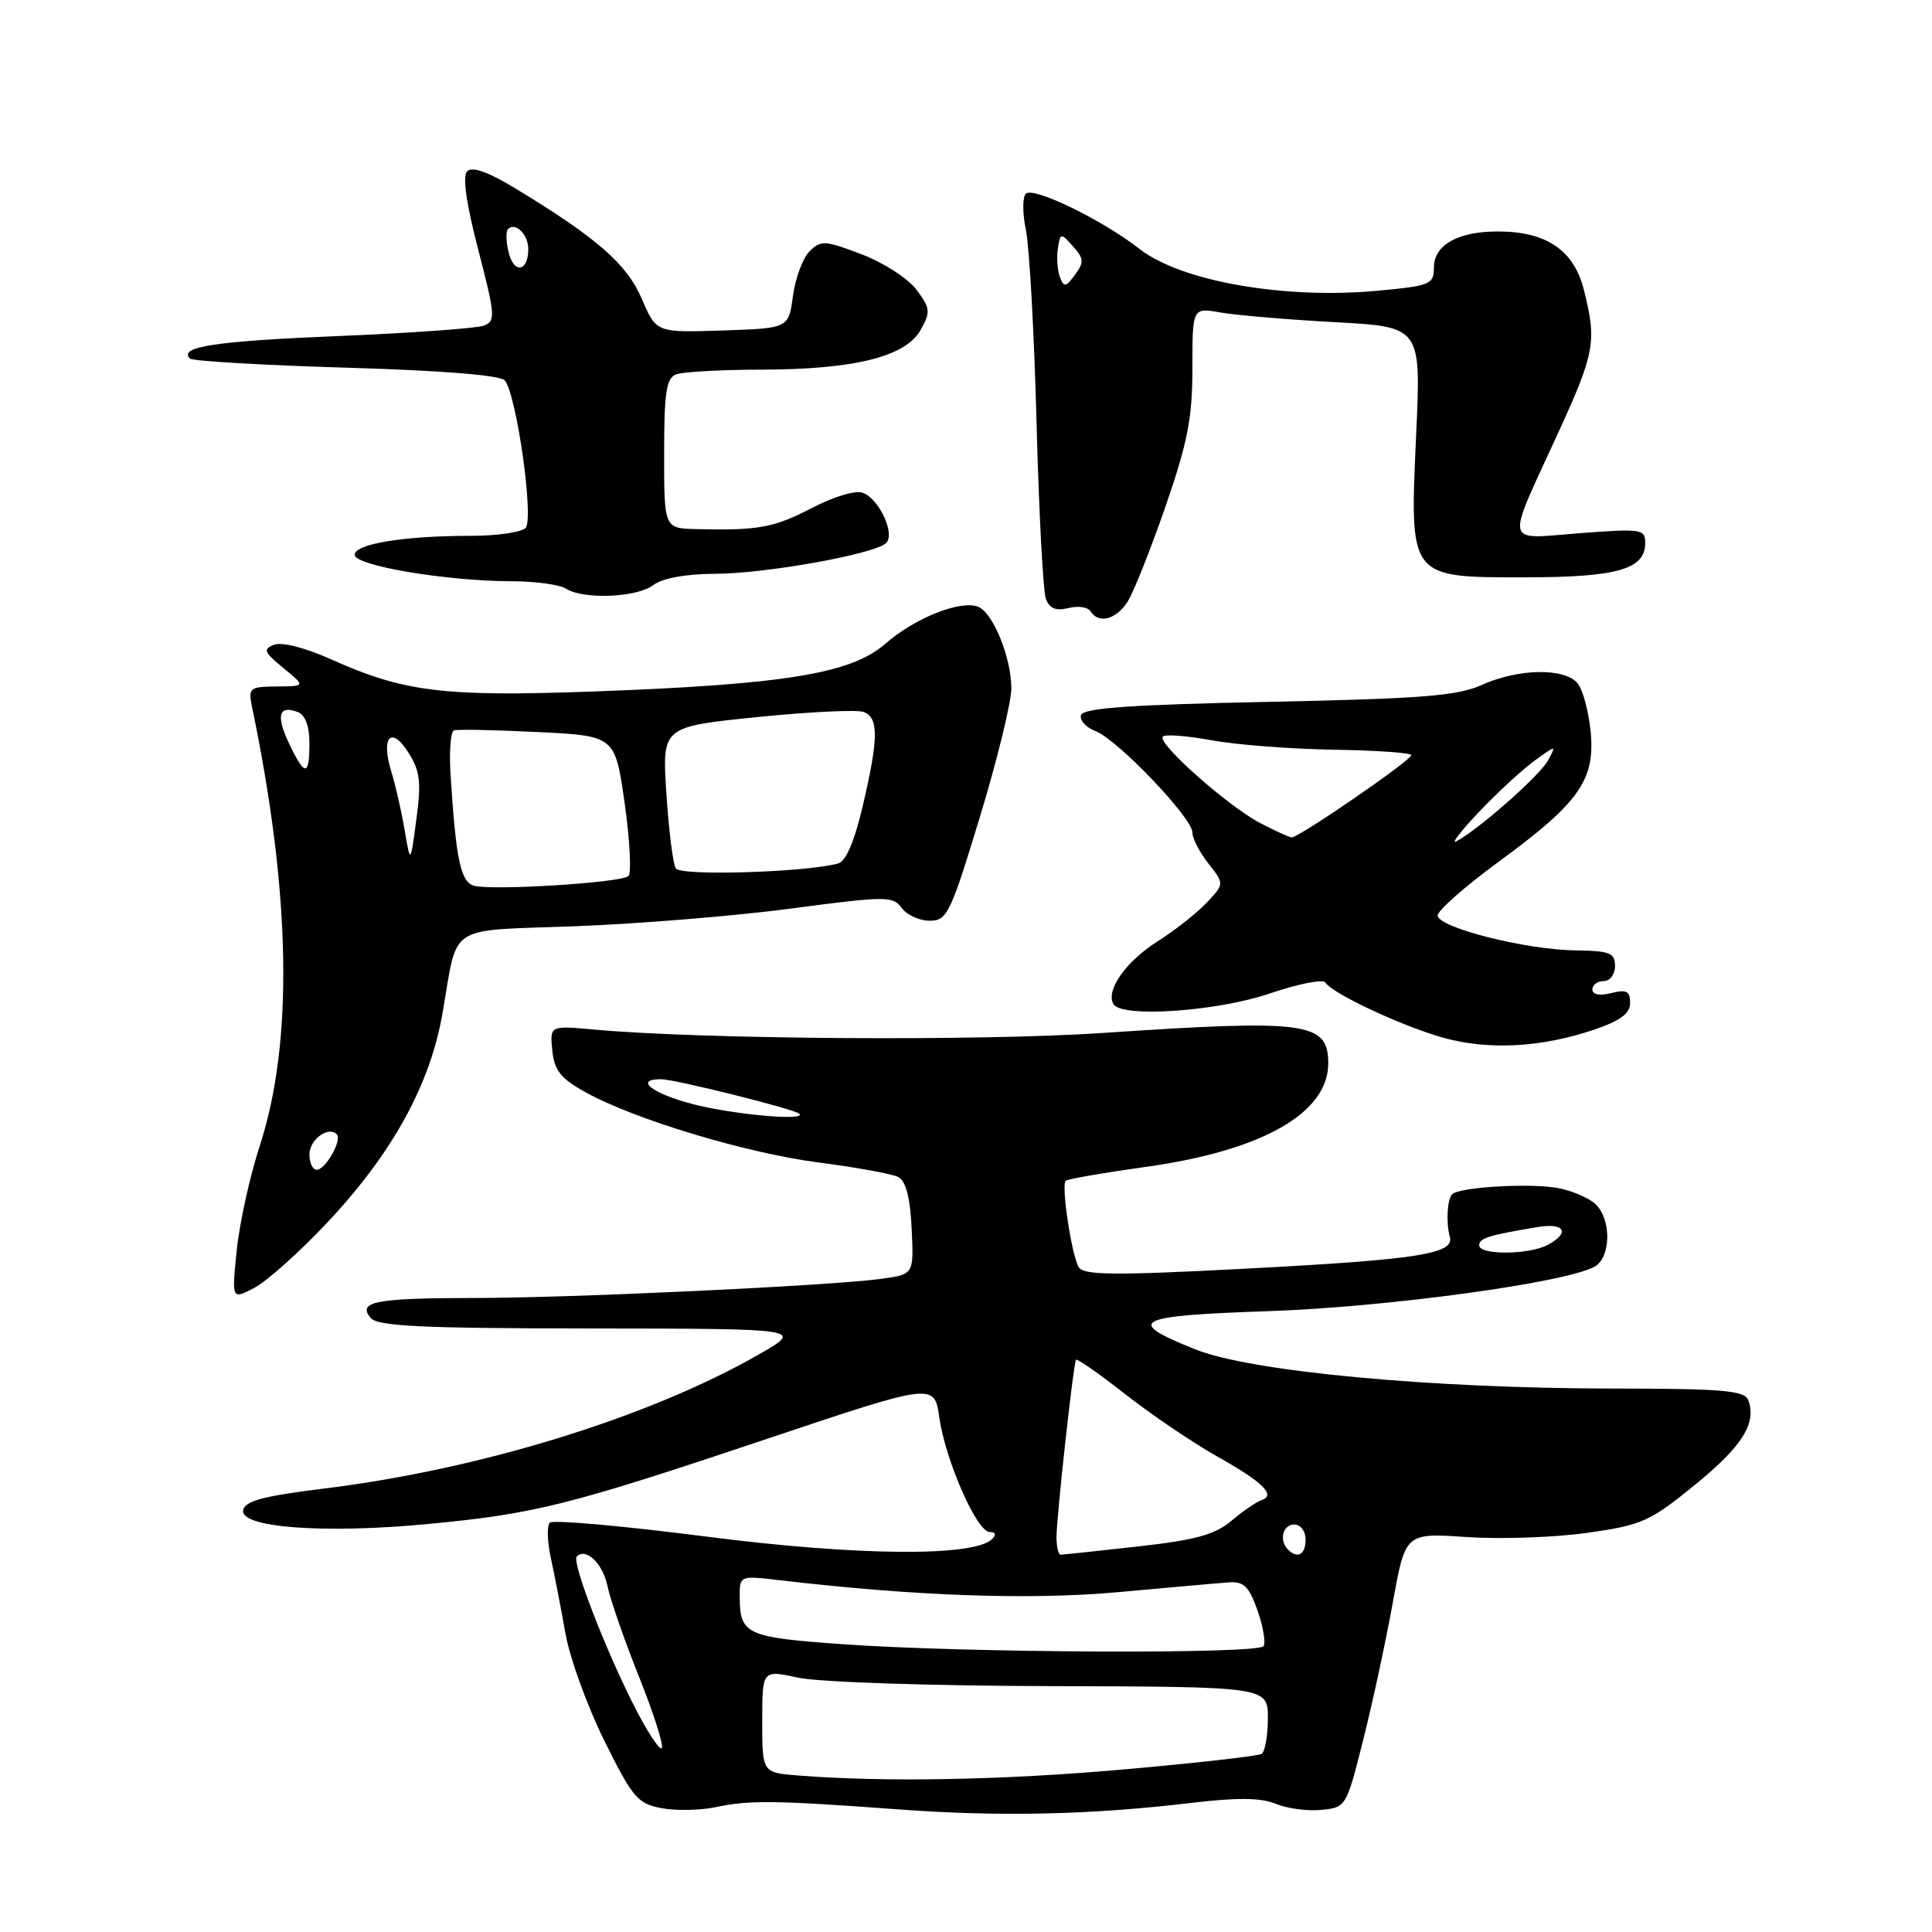 <?xml version="1.0" encoding="UTF-8" standalone="no"?>
<!DOCTYPE svg PUBLIC "-//W3C//DTD SVG 1.1//EN" "http://www.w3.org/Graphics/SVG/1.1/DTD/svg11.dtd" >
<svg xmlns="http://www.w3.org/2000/svg" xmlns:xlink="http://www.w3.org/1999/xlink" version="1.1" viewBox="0 0 256 256">
 <g >
 <path fill="currentColor"
d=" M 157.90 238.89 C 163.95 238.17 167.07 238.20 169.04 239.01 C 170.54 239.64 173.25 240.00 175.07 239.82 C 178.36 239.50 178.40 239.43 180.64 230.50 C 181.89 225.55 183.65 217.36 184.56 212.31 C 186.22 203.11 186.22 203.11 194.36 203.67 C 198.84 203.97 206.02 203.72 210.32 203.11 C 217.58 202.08 218.61 201.62 224.59 196.75 C 230.88 191.63 232.81 188.55 231.64 185.50 C 231.16 184.25 228.22 184.00 213.78 183.99 C 189.52 183.97 165.72 181.74 158.39 178.80 C 148.92 175.01 150.21 174.34 168.21 173.73 C 183.78 173.19 207.26 170.00 211.25 167.86 C 213.44 166.70 213.57 161.71 211.47 159.61 C 210.63 158.77 208.35 157.78 206.41 157.42 C 202.79 156.74 193.37 157.29 192.42 158.24 C 191.76 158.90 191.59 162.04 192.11 163.89 C 192.75 166.15 187.85 166.91 165.13 168.10 C 147.64 169.02 143.61 168.98 142.94 167.91 C 142.01 166.39 140.59 157.07 141.21 156.46 C 141.44 156.23 146.23 155.40 151.87 154.61 C 167.24 152.47 176.00 147.49 176.00 140.90 C 176.00 135.42 173.23 135.05 146.00 136.88 C 129.76 137.97 92.97 137.72 78.68 136.42 C 72.86 135.89 72.86 135.89 73.18 139.17 C 73.44 141.81 74.28 142.89 77.48 144.67 C 83.95 148.30 98.85 152.79 108.50 154.04 C 113.45 154.68 118.17 155.54 119.00 155.95 C 120.03 156.47 120.59 158.61 120.80 162.79 C 121.09 168.86 121.09 168.86 116.80 169.45 C 110.03 170.37 75.69 171.99 62.83 171.99 C 49.79 172.00 47.32 172.47 49.10 174.62 C 50.02 175.73 55.67 176.01 78.37 176.03 C 106.50 176.06 106.50 176.06 100.55 179.47 C 86.06 187.78 63.65 194.70 43.01 197.23 C 34.89 198.23 32.45 198.88 32.22 200.11 C 31.77 202.41 42.85 203.25 56.58 201.95 C 70.87 200.60 75.31 199.49 101.65 190.65 C 123.81 183.22 123.81 183.22 124.47 187.86 C 125.30 193.59 129.45 203.00 131.14 203.00 C 131.93 203.00 132.05 203.35 131.45 203.94 C 129.04 206.31 113.53 206.17 93.54 203.60 C 82.56 202.19 73.25 201.36 72.85 201.76 C 72.45 202.17 72.52 204.30 73.00 206.50 C 73.48 208.70 74.35 213.17 74.92 216.43 C 75.50 219.70 77.82 226.10 80.08 230.66 C 83.82 238.20 84.49 239.00 87.65 239.59 C 89.55 239.95 92.77 239.89 94.81 239.46 C 99.26 238.51 102.72 238.55 119.00 239.75 C 132.47 240.75 144.57 240.48 157.90 238.89 Z  M 43.22 162.15 C 51.95 152.90 56.98 143.80 58.64 134.24 C 60.73 122.22 58.95 123.38 76.27 122.73 C 84.65 122.41 97.52 121.36 104.87 120.38 C 117.43 118.72 118.32 118.72 119.48 120.31 C 120.16 121.24 121.83 122.00 123.19 122.00 C 125.50 122.00 125.94 121.08 129.84 108.25 C 132.14 100.69 134.01 93.02 134.01 91.22 C 134.00 87.10 131.57 81.16 129.59 80.39 C 127.23 79.49 121.17 81.91 117.29 85.32 C 112.80 89.26 103.90 90.71 78.50 91.63 C 58.76 92.34 53.53 91.70 43.84 87.35 C 40.48 85.84 37.34 85.04 36.33 85.43 C 34.81 86.01 34.97 86.41 37.54 88.51 C 40.50 90.93 40.50 90.93 36.67 90.96 C 33.03 91.00 32.87 91.13 33.41 93.75 C 38.55 118.45 38.89 138.11 34.43 151.79 C 33.12 155.81 31.74 162.04 31.37 165.65 C 30.70 172.21 30.70 172.21 33.66 170.67 C 35.29 169.83 39.59 166.00 43.22 162.15 Z  M 211.27 136.42 C 214.71 135.25 216.00 134.29 216.00 132.89 C 216.00 131.33 215.52 131.08 213.50 131.59 C 211.96 131.98 211.00 131.79 211.00 131.11 C 211.00 130.50 211.68 130.00 212.50 130.00 C 213.33 130.00 214.00 129.11 214.00 128.00 C 214.00 126.26 213.31 125.99 208.75 125.93 C 202.15 125.85 190.50 122.89 190.50 121.30 C 190.50 120.65 194.14 117.44 198.59 114.18 C 209.26 106.37 211.38 103.36 210.77 96.96 C 210.51 94.27 209.73 91.38 209.03 90.53 C 207.32 88.47 201.17 88.58 196.37 90.75 C 193.14 92.21 188.45 92.58 168.08 93.00 C 149.87 93.37 143.56 93.82 143.25 94.74 C 143.02 95.43 143.89 96.39 145.17 96.88 C 148.07 97.99 158.00 108.37 158.00 110.31 C 158.00 111.09 158.95 112.94 160.12 114.42 C 162.24 117.12 162.24 117.12 159.90 119.60 C 158.62 120.97 155.67 123.29 153.35 124.76 C 149.16 127.41 146.45 131.30 147.55 133.07 C 148.67 134.89 161.30 134.02 168.29 131.63 C 172.02 130.36 175.32 129.71 175.61 130.18 C 176.51 131.64 185.76 135.97 191.26 137.51 C 197.23 139.18 204.30 138.80 211.27 136.42 Z  M 149.40 79.75 C 150.19 78.51 152.45 72.84 154.42 67.15 C 157.37 58.63 158.00 55.39 158.00 48.77 C 158.00 40.74 158.00 40.74 161.75 41.41 C 163.81 41.77 170.63 42.35 176.90 42.69 C 188.30 43.31 188.30 43.31 187.65 57.55 C 186.78 76.74 186.60 76.50 202.16 76.50 C 214.29 76.49 218.00 75.43 218.00 71.96 C 218.00 70.10 217.52 70.03 209.34 70.65 C 199.18 71.43 199.45 72.65 206.40 57.50 C 211.33 46.75 211.60 45.27 209.87 38.40 C 208.55 33.15 204.91 30.68 198.50 30.67 C 193.19 30.66 190.00 32.46 190.00 35.45 C 190.00 37.68 189.53 37.87 182.60 38.52 C 170.21 39.68 156.51 37.29 151.00 32.99 C 146.04 29.12 136.91 24.69 135.93 25.67 C 135.47 26.13 135.48 28.30 135.94 30.50 C 136.40 32.70 137.04 44.20 137.35 56.06 C 137.66 67.92 138.22 78.41 138.59 79.38 C 139.07 80.64 139.94 80.98 141.57 80.57 C 142.84 80.25 144.16 80.44 144.50 81.00 C 145.55 82.70 147.88 82.11 149.40 79.75 Z  M 86.56 77.53 C 87.77 76.61 90.85 76.05 94.79 76.03 C 101.58 76.00 115.92 73.41 117.42 71.95 C 118.65 70.76 116.51 66.13 114.34 65.30 C 113.38 64.93 110.51 65.79 107.58 67.31 C 102.55 69.93 100.47 70.31 92.25 70.11 C 88.00 70.00 88.00 70.00 88.00 60.11 C 88.00 52.01 88.29 50.10 89.58 49.61 C 90.45 49.27 95.51 48.99 100.83 48.98 C 113.21 48.96 119.99 47.27 121.98 43.73 C 123.33 41.32 123.28 40.86 121.44 38.39 C 120.34 36.91 117.06 34.79 114.16 33.69 C 109.30 31.84 108.76 31.81 107.26 33.31 C 106.37 34.20 105.39 36.86 105.07 39.21 C 104.50 43.50 104.50 43.50 95.73 43.79 C 86.96 44.08 86.96 44.08 85.04 39.59 C 83.06 34.98 79.08 31.50 68.20 24.91 C 64.71 22.79 62.57 22.03 61.91 22.69 C 61.26 23.34 61.76 26.89 63.37 33.09 C 65.64 41.85 65.69 42.55 64.09 43.15 C 63.14 43.51 54.45 44.13 44.78 44.53 C 28.50 45.20 23.61 45.95 25.17 47.51 C 25.51 47.85 34.84 48.39 45.90 48.72 C 58.57 49.09 66.34 49.72 66.89 50.41 C 68.47 52.37 70.78 68.82 69.64 69.96 C 69.07 70.53 65.83 71.00 62.44 71.00 C 53.53 71.00 47.00 72.06 47.00 73.51 C 47.00 74.96 59.07 76.99 67.79 77.02 C 70.93 77.02 74.17 77.47 75.00 78.00 C 77.28 79.47 84.37 79.19 86.56 77.53 Z  M 105.75 235.26 C 101.00 234.89 101.00 234.89 101.00 228.07 C 101.00 221.26 101.00 221.26 105.75 222.30 C 108.39 222.89 123.25 223.38 139.25 223.42 C 168.00 223.50 168.00 223.50 168.00 227.69 C 168.00 230.00 167.62 232.12 167.16 232.40 C 166.69 232.69 158.48 233.61 148.91 234.46 C 132.76 235.88 117.22 236.17 105.75 235.26 Z  M 83.93 225.86 C 80.04 218.15 75.74 206.93 76.42 206.25 C 77.65 205.02 79.87 207.16 80.50 210.18 C 80.88 212.01 82.78 217.46 84.72 222.30 C 86.65 227.14 87.99 231.35 87.68 231.65 C 87.38 231.95 85.69 229.35 83.93 225.86 Z  M 111.56 217.86 C 98.88 216.95 98.04 216.57 98.02 211.63 C 98.00 208.77 98.00 208.77 103.25 209.38 C 121.32 211.50 136.45 212.03 148.14 210.97 C 154.94 210.35 161.57 209.76 162.88 209.67 C 164.81 209.53 165.52 210.24 166.62 213.37 C 167.37 215.49 167.73 217.63 167.43 218.12 C 166.76 219.20 127.86 219.03 111.56 217.86 Z  M 139.99 203.75 C 139.99 201.05 142.23 180.64 142.58 180.17 C 142.72 179.98 145.68 182.06 149.17 184.79 C 152.65 187.51 158.09 191.19 161.25 192.97 C 167.36 196.39 169.12 198.13 167.14 198.79 C 166.47 199.01 164.68 200.24 163.16 201.52 C 160.97 203.36 158.39 204.07 150.74 204.92 C 145.42 205.52 140.84 206.00 140.54 206.00 C 140.24 206.00 140.00 204.99 139.99 203.75 Z  M 170.67 205.33 C 169.45 204.12 169.98 202.00 171.50 202.00 C 172.33 202.00 173.00 202.89 173.00 204.00 C 173.00 205.99 171.93 206.60 170.67 205.33 Z  M 196.00 165.02 C 196.00 164.06 197.21 163.68 203.75 162.59 C 207.34 161.99 208.09 163.35 205.07 164.96 C 202.61 166.28 196.00 166.32 196.00 165.02 Z  M 91.75 146.29 C 86.38 144.88 84.00 143.00 87.58 143.00 C 89.43 143.00 105.30 146.97 105.92 147.58 C 106.91 148.57 97.00 147.67 91.75 146.29 Z  M 41.00 152.97 C 41.00 151.02 43.50 149.17 44.62 150.29 C 45.38 151.04 43.14 155.00 41.96 155.00 C 41.43 155.00 41.00 154.09 41.00 152.97 Z  M 62.80 117.36 C 61.04 116.85 60.42 113.93 59.71 102.78 C 59.50 99.63 59.70 96.93 60.15 96.78 C 60.59 96.62 65.58 96.72 71.23 97.00 C 81.50 97.50 81.50 97.50 82.77 106.43 C 83.46 111.35 83.69 115.69 83.27 116.08 C 82.32 116.97 65.14 118.04 62.80 117.36 Z  M 89.55 115.07 C 89.17 114.47 88.61 110.00 88.30 105.14 C 87.72 96.30 87.72 96.30 100.30 95.02 C 107.22 94.32 113.58 94.01 114.44 94.34 C 116.45 95.11 116.42 97.80 114.33 106.74 C 113.24 111.43 112.09 114.13 111.07 114.41 C 106.81 115.59 90.18 116.10 89.55 115.07 Z  M 53.62 110.00 C 53.20 107.53 52.41 104.05 51.86 102.27 C 50.43 97.67 51.83 96.10 54.11 99.71 C 55.67 102.17 55.84 103.61 55.17 108.57 C 54.38 114.50 54.38 114.50 53.62 110.00 Z  M 38.30 98.51 C 36.54 94.81 36.93 93.38 39.46 94.35 C 40.44 94.72 41.00 96.21 41.00 98.47 C 41.00 102.91 40.40 102.92 38.30 98.51 Z  M 196.00 107.56 C 198.47 104.96 201.79 101.91 203.37 100.77 C 206.22 98.71 206.23 98.71 205.14 100.73 C 204.09 102.71 196.04 109.82 193.00 111.47 C 192.18 111.92 193.53 110.16 196.00 107.56 Z  M 166.91 109.02 C 162.59 106.73 153.27 98.44 154.08 97.60 C 154.40 97.27 157.31 97.50 160.55 98.09 C 163.79 98.69 171.07 99.25 176.72 99.34 C 182.37 99.43 187.00 99.75 187.00 100.06 C 187.00 100.75 172.06 111.02 171.15 110.96 C 170.79 110.93 168.89 110.06 166.91 109.02 Z  M 140.45 36.73 C 140.11 35.86 139.99 34.16 140.17 32.96 C 140.49 30.83 140.55 30.82 142.17 32.63 C 143.63 34.25 143.66 34.75 142.45 36.40 C 141.23 38.06 140.98 38.10 140.45 36.73 Z  M 67.41 33.49 C 67.05 32.07 67.01 30.66 67.31 30.35 C 68.29 29.38 70.00 31.06 70.00 33.00 C 70.00 35.99 68.12 36.34 67.41 33.49 Z "/>
</g>
</svg>